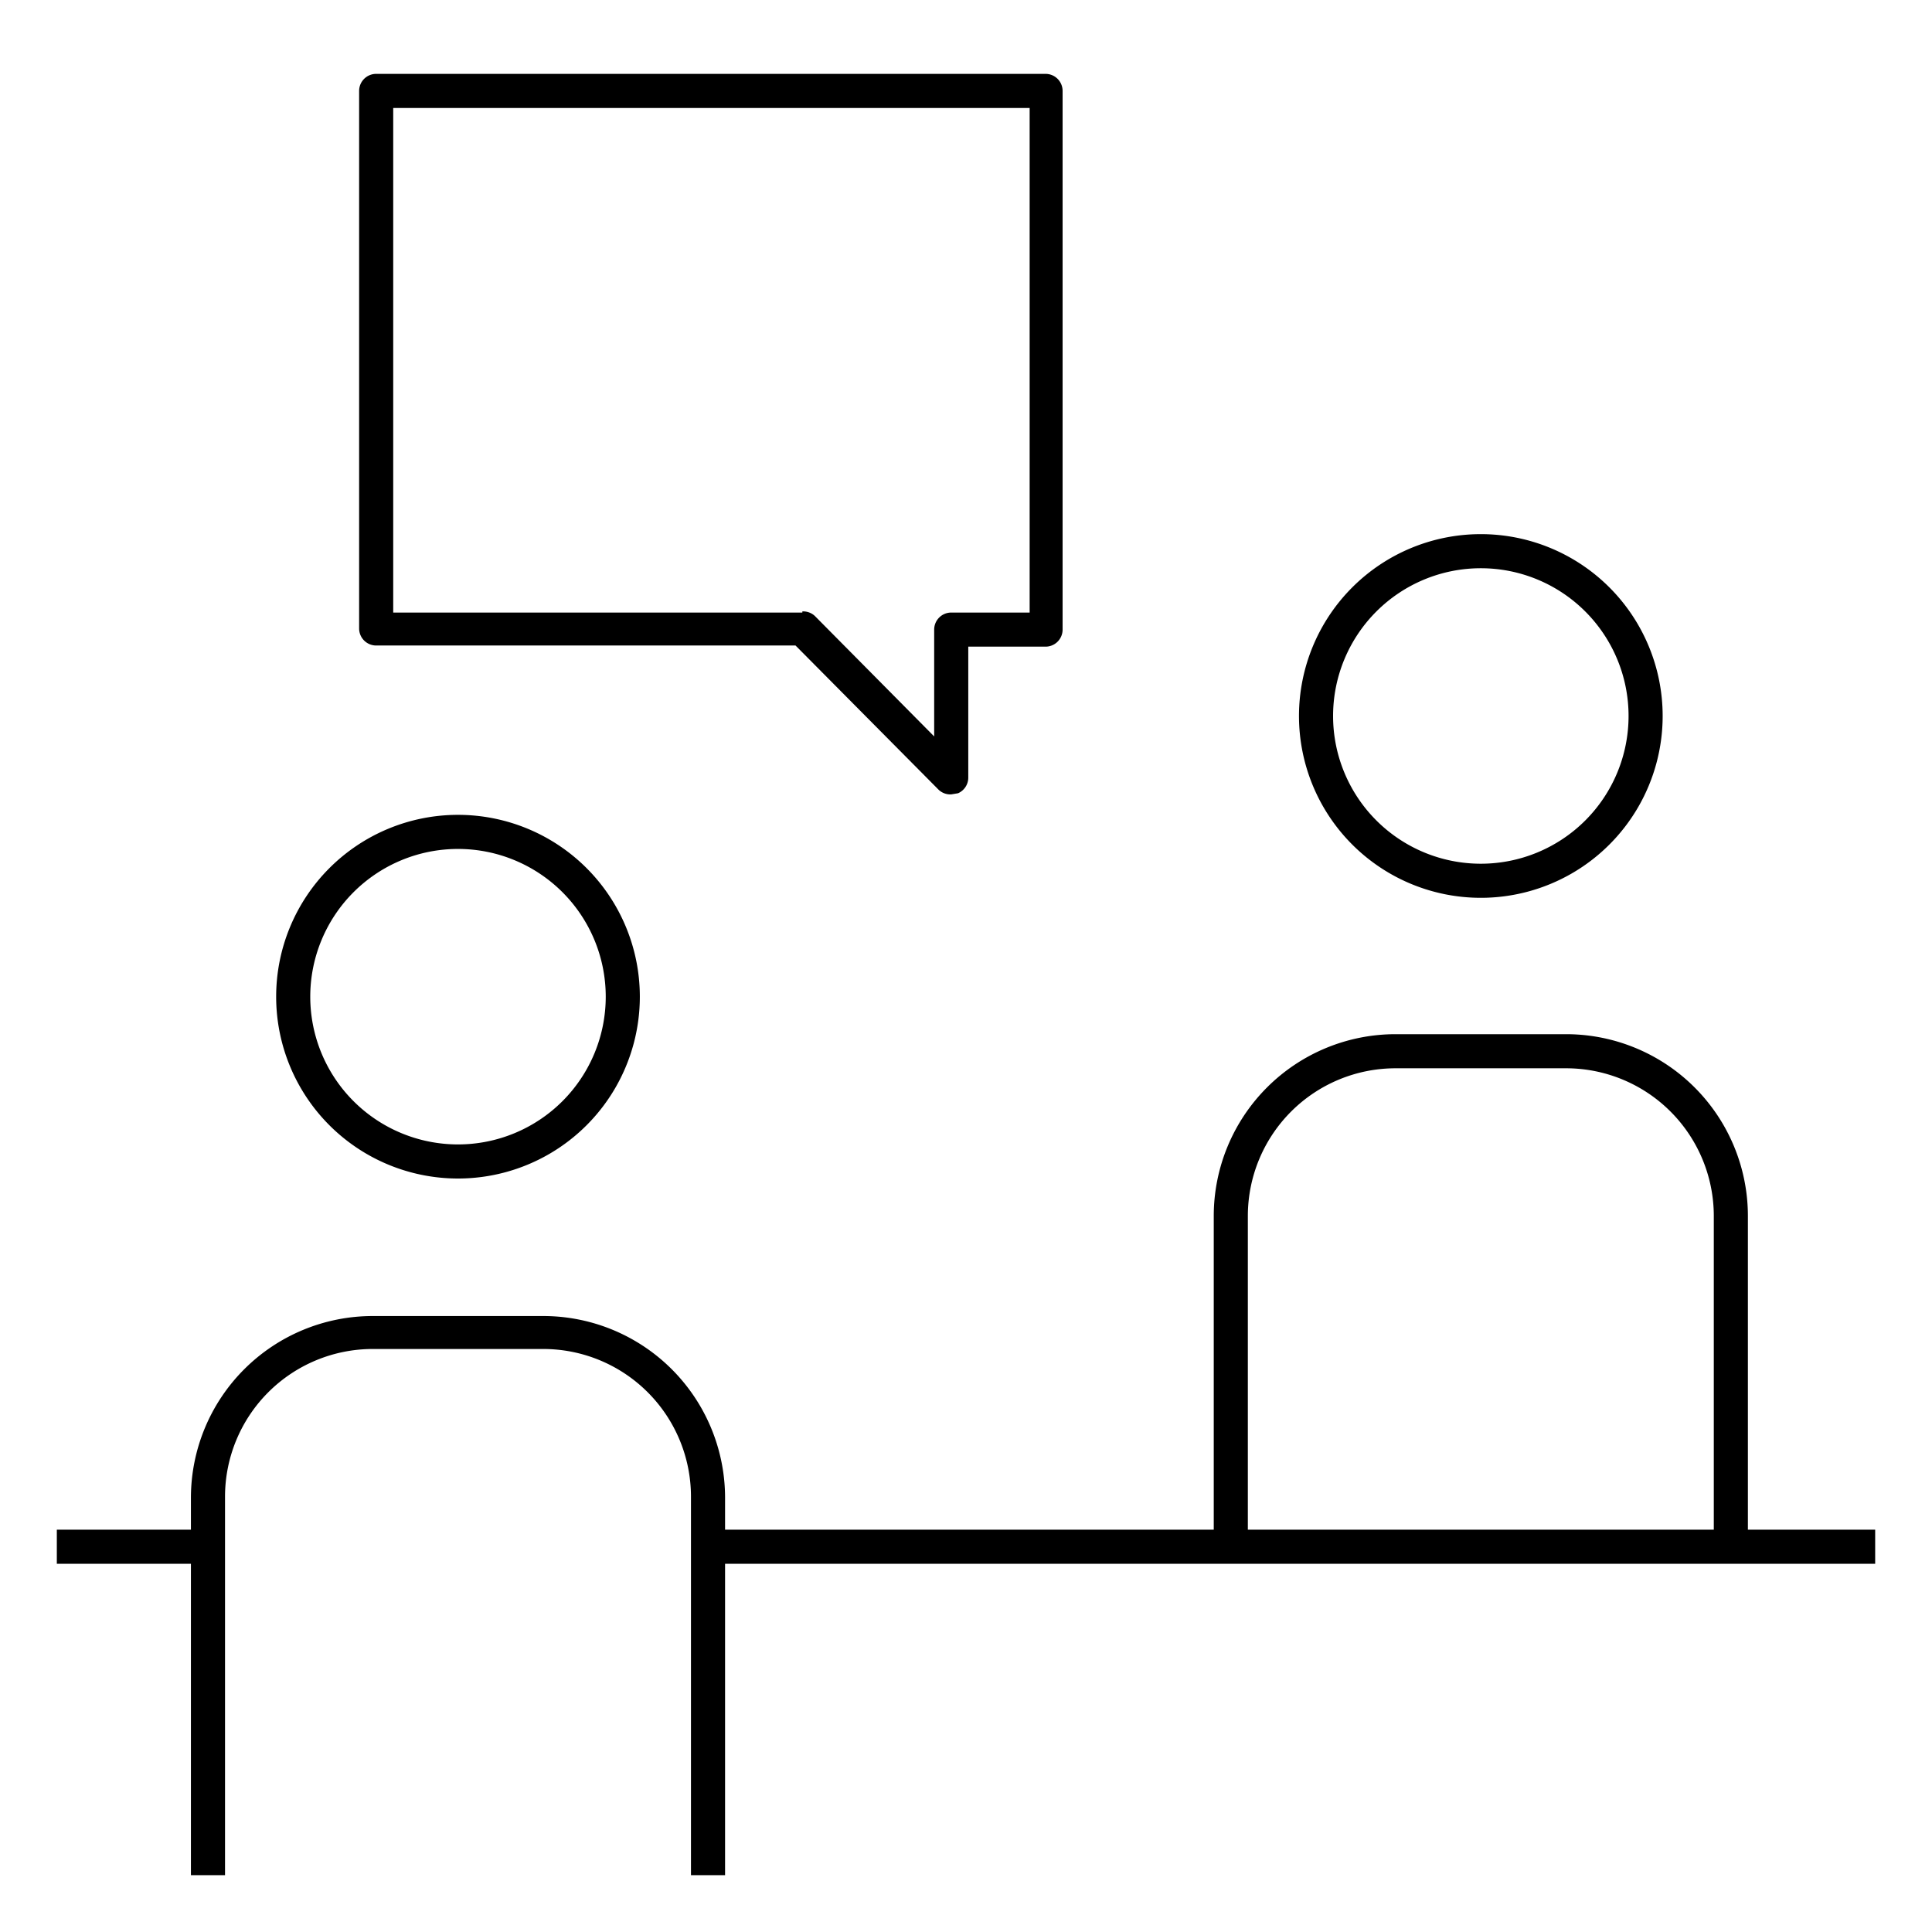 <svg id="PIKTO_LIGHT" xmlns="http://www.w3.org/2000/svg" viewBox="0 0 170 170"><title>light_black</title><path d="M40.3,103.7a16,16,0,1,1,16-16A16,16,0,0,1,40.3,103.7Zm0-29a13,13,0,1,0,13,13A13,13,0,0,0,40.3,74.7Z"/><path d="M130.3,79a16,16,0,1,1,16-16A16,16,0,0,1,130.3,79Zm0-29a13,13,0,1,0,13,13A13,13,0,0,0,130.3,50Z"/><path d="M83.7,69.9a1.5,1.5,0,0,1-1.1-.4L70,56.8H33.1a1.5,1.5,0,0,1-1.5-1.5V8a1.5,1.5,0,0,1,1.5-1.5H92A1.5,1.5,0,0,1,93.5,8V55.4A1.5,1.5,0,0,1,92,56.9H85.2V68.4a1.5,1.5,0,0,1-.9,1.4ZM70.6,53.8a1.5,1.5,0,0,1,1.1.4L82.2,64.8V55.4a1.5,1.5,0,0,1,1.5-1.5h6.9V9.5H34.6V53.9h36Z"/><path d="M165,134.6H153.8V107a16,16,0,0,0-16-16h-15a16,16,0,0,0-16,16v27.6H63.8v-2.8a16,16,0,0,0-16-16h-15a16,16,0,0,0-16,16v2.8H5v3H16.8V165h3V131.7a13,13,0,0,1,13-13h15a13,13,0,0,1,13,13V165h3V137.6H165ZM109.8,107a13,13,0,0,1,13-13h15a13,13,0,0,1,13,13v27.6h-41Z"/></svg>